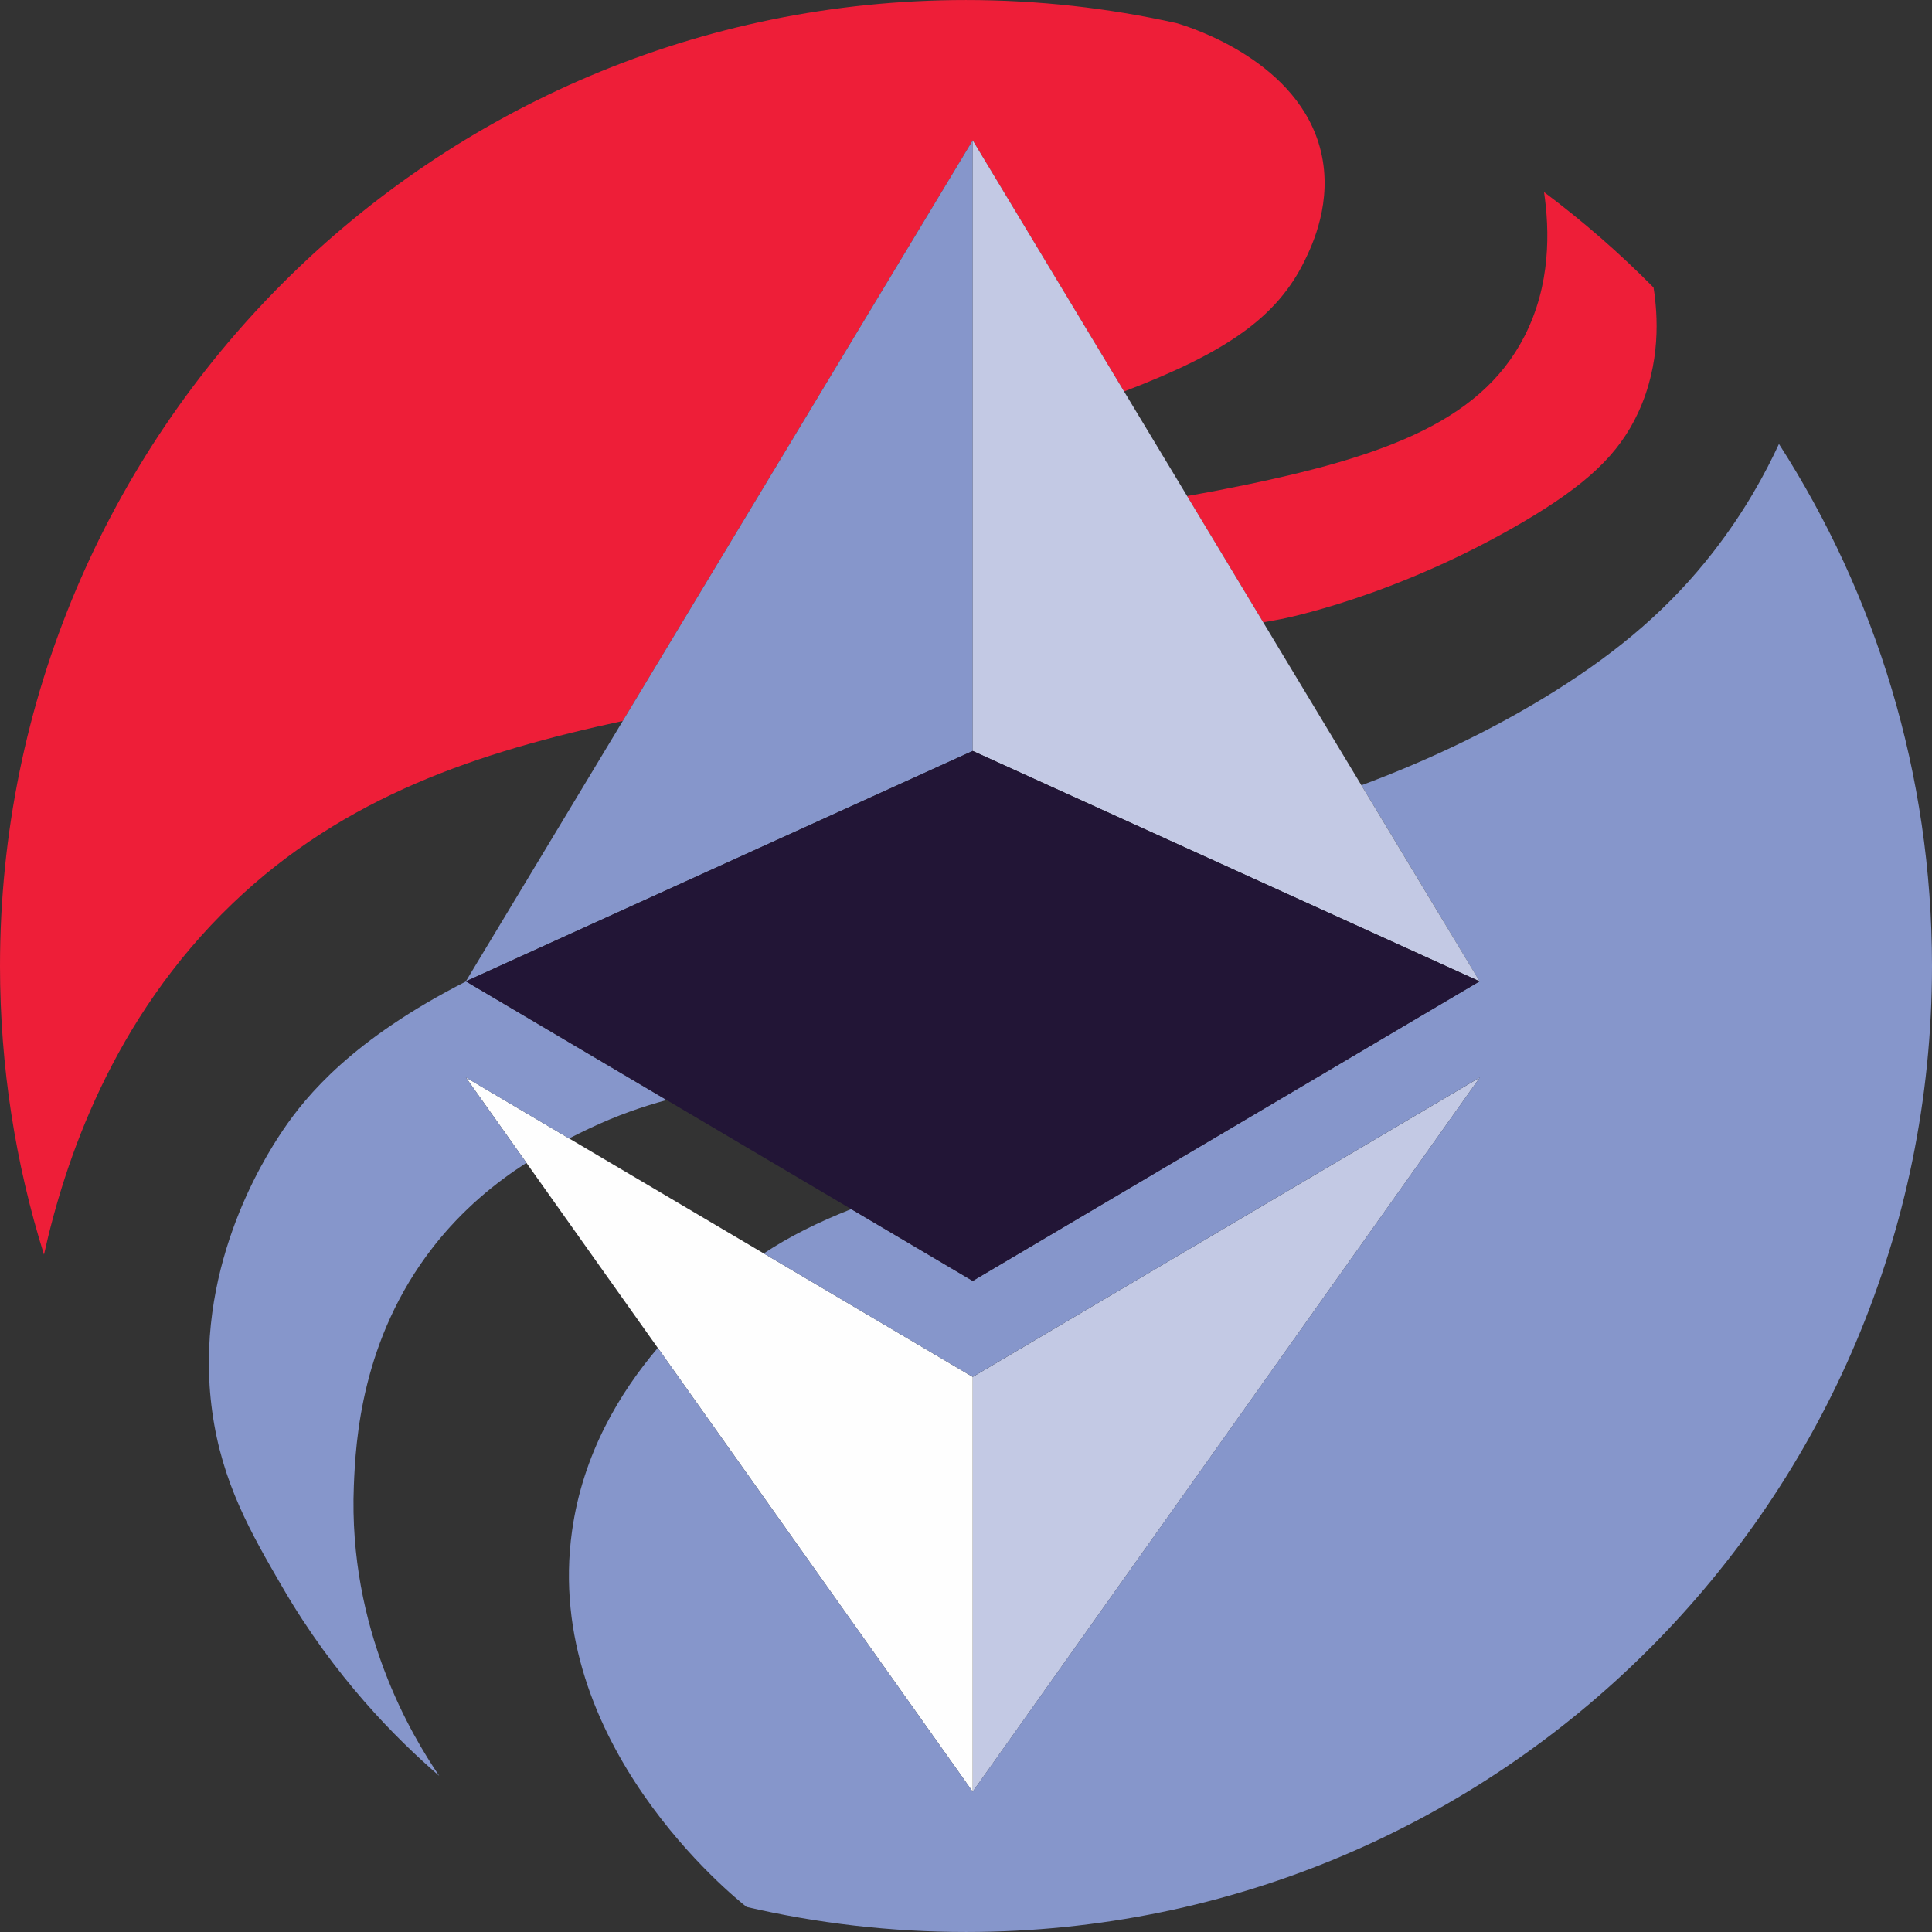<?xml version="1.0" encoding="UTF-8"?>
<svg id="b" data-name="Layer 2" xmlns="http://www.w3.org/2000/svg" width="80" height="80"
  viewBox="0 0 77.799 77.799">
  <rect x="0" y="0" width="77.799" height="77.799" fill="#333333" stroke="none"/>
  <defs>
    <style>
      .e {
        fill: #8696cb;
      }

      .f {
        fill: #c3c9e4;
      }

      .g {
        fill: #221536;
      }

      .h {
        fill: #ee1e38;
      }

      .i {
        fill: #fefefe;
      }
    </style>
  </defs>
  <g id="c" data-name="Ethernal">
    <g id="d" data-name="Ebond">
      <g>
        <g>
          <path class="h"
            d="M30.27,20.418l8.9-14.768,6.096,10.115c4.203-1.606,6.171-3.025,7.27-5.266,.313-.639,1.14-2.384,.656-4.399-.864-3.604-5.175-4.983-5.811-5.168-2.731-.608-5.569-.931-8.483-.931C17.416,0,0,17.416,0,38.9c0,4.049,.623,7.952,1.771,11.623,.824-3.712,2.727-9.48,7.6-14.147,4.518-4.328,9.912-6.099,15.706-7.343l4.37-7.251,.822-1.364Z" />
          <path class="h"
            d="M66.587,11.579c-1.37-1.389-2.846-2.674-4.411-3.845,.225,1.538,.279,3.724-.789,5.809-1.826,3.567-5.958,4.966-12.346,6.205-.393,.076-.822,.151-1.238,.227l3.065,5.086c.235-.043,.457-.082,.698-.127,0,0,4.554-.854,9.757-3.909,2.563-1.505,3.87-2.73,4.65-4.422,.916-1.986,.786-3.924,.613-5.025Z" />
        </g>
        <g>
          <polygon class="f" points="59.593 43.387 39.17 55.446 39.17 72.15 59.593 43.387" />
          <polygon class="i"
            points="39.17 55.446 30.756 50.475 22.916 45.843 18.759 43.387 21.199 46.826 26.489 54.28 39.17 72.15 39.17 55.446" />
        </g>
        <g>
          <path class="e"
            d="M22.916,45.843c.294-.149,.572-.285,.806-.396,1.134-.538,2.167-.891,3.124-1.15l-8.082-4.777c-4.577,2.333-6.433,4.606-7.367,5.985-.849,1.253-3.621,5.715-2.853,11.326,.395,2.888,1.568,4.909,2.824,7.075,2.104,3.627,4.574,6.098,6.307,7.596,.004,.002,.007,.005,.01,.007-1.094-1.608-3.671-5.877-3.436-11.683,.073-1.799,.295-5.896,3.195-9.614,1.196-1.533,2.542-2.607,3.754-3.386l-2.44-3.439,4.157,2.456Z" />
          <polygon class="e"
            points="30.27 20.418 29.448 21.781 25.078 29.032 18.759 39.517 18.874 39.464 18.874 39.464 21.743 38.16 21.742 38.16 39.17 30.239 39.17 26.804 39.17 21.199 39.17 17.815 39.17 5.65 30.27 20.418" />
        </g>
        <g>
          <path class="e"
            d="M58.14,37.126l1.44,2.39-20.411,12.065-4.892-2.892c-1.352,.535-2.488,1.102-3.522,1.785l8.414,4.971,20.423-12.059-20.423,28.762-12.681-17.87c-1.519,1.791-3.018,4.254-3.454,7.381-1.189,8.525,6.524,14.735,7.03,15.131,2.838,.659,5.796,1.008,8.835,1.008,21.484,0,38.9-17.416,38.9-38.9,0-7.744-2.263-14.958-6.163-21.02-.528,1.141-1.367,2.708-2.666,4.373-1.713,2.196-3.729,3.926-6.333,5.563-2.692,1.692-5.44,2.923-7.813,3.807l3.272,5.429,.045,.074Z" />
          <path class="f"
            d="M58.095,37.052l-3.272-5.429-3.954-6.561-3.065-5.086-2.538-4.211-6.096-10.115V30.239l7.922,3.601,8.751,3.978,1.494,.679,2.244,1.02-1.44-2.39" />
        </g>
        <polygon class="g"
          points="59.581 39.517 57.337 38.497 55.843 37.818 47.092 33.84 39.17 30.239 21.743 38.16 18.874 39.464 18.759 39.517 18.764 39.52 26.846 44.297 34.278 48.69 39.17 51.581 59.581 39.517" />
      </g>
    </g>
  </g>
</svg>